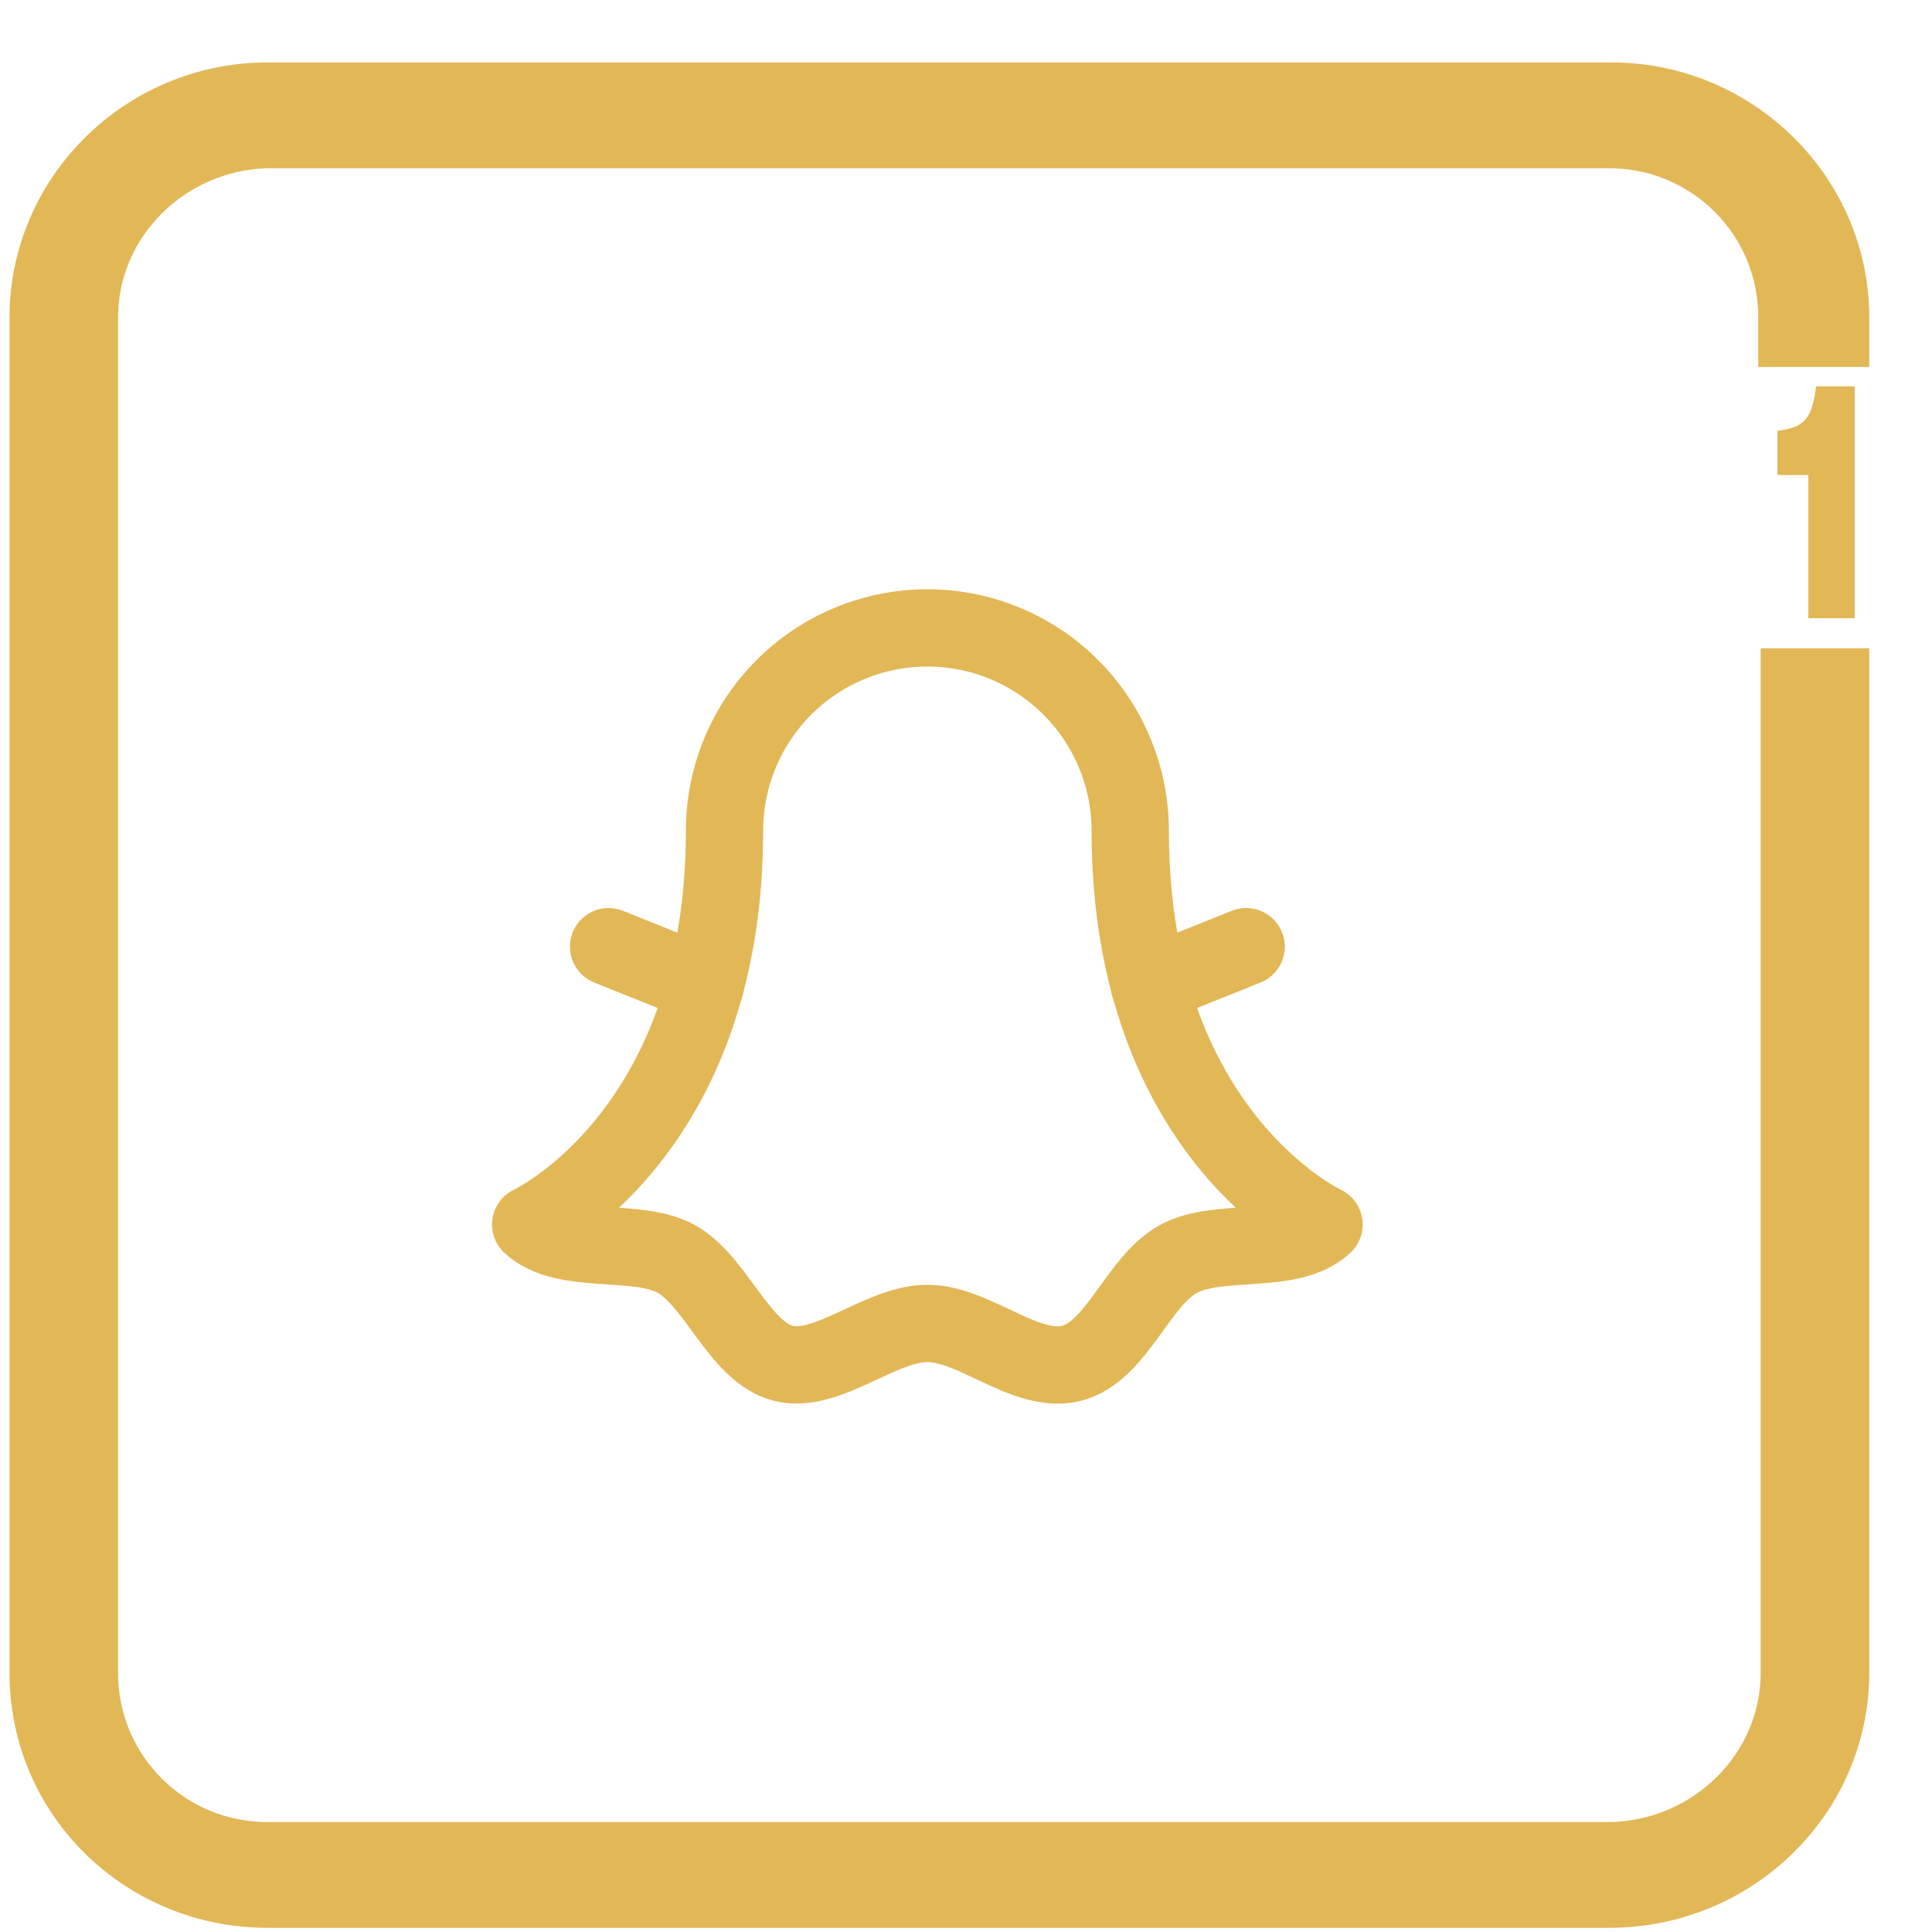 <svg width="25" height="25" viewBox="0 0 25 25" fill="none" xmlns="http://www.w3.org/2000/svg">
<g clip-path="url(#clip0_664_7246)">
<path d="M23.283 8.89V21.646C23.283 22.969 22.192 24.046 20.852 24.077H3.459C2.119 24.077 1.028 23 1.028 21.646V4.108C1.028 2.785 2.119 1.708 3.459 1.677H20.82C22.161 1.677 23.252 2.754 23.252 4.108V4.249H23.688V4.108C23.688 2.569 22.41 1.308 20.852 1.308H3.459C1.901 1.308 0.623 2.569 0.623 4.108V21.646C0.623 23.215 1.901 24.446 3.459 24.446H20.82C22.41 24.446 23.688 23.184 23.688 21.646V8.89H23.283Z" fill="#E2B756" stroke="#E2B756"/>
<path d="M23.4 8H24V5H23.5C23.449 5.389 23.375 5.532 23 5.574V6.147H23.4V8Z" fill="#E2B756"/>
<g clip-path="url(#clip1_664_7246)">
<path d="M6.867 15.845C6.867 15.845 9.375 14.683 9.375 10.75C9.375 10.054 9.652 9.386 10.144 8.894C10.636 8.402 11.304 8.125 12 8.125C12.696 8.125 13.364 8.402 13.856 8.894C14.348 9.386 14.625 10.054 14.625 10.75C14.625 14.683 17.133 15.845 17.133 15.845C16.697 16.253 15.773 16.005 15.248 16.291C14.723 16.577 14.452 17.491 13.866 17.641C13.28 17.791 12.609 17.125 12 17.125C11.391 17.125 10.702 17.786 10.134 17.641C9.567 17.495 9.267 16.577 8.752 16.291C8.236 16.005 7.303 16.253 6.867 15.845Z" stroke="#E2B756" stroke-linecap="round" stroke-linejoin="round"/>
<path d="M14.873 12.752L16.125 12.25" stroke="#E2B756" stroke-linecap="round" stroke-linejoin="round"/>
<path d="M9.127 12.752L7.875 12.25" stroke="#E2B756" stroke-linecap="round" stroke-linejoin="round"/>
</g>
</g>
<defs>
<clipPath id="clip0_664_7246">
<rect width="25" height="25" fill="white"/>
</clipPath>
<clipPath id="clip1_664_7246">
<rect width="12" height="12" fill="white" transform="translate(6 7)"/>
</clipPath>
</defs>
</svg>

